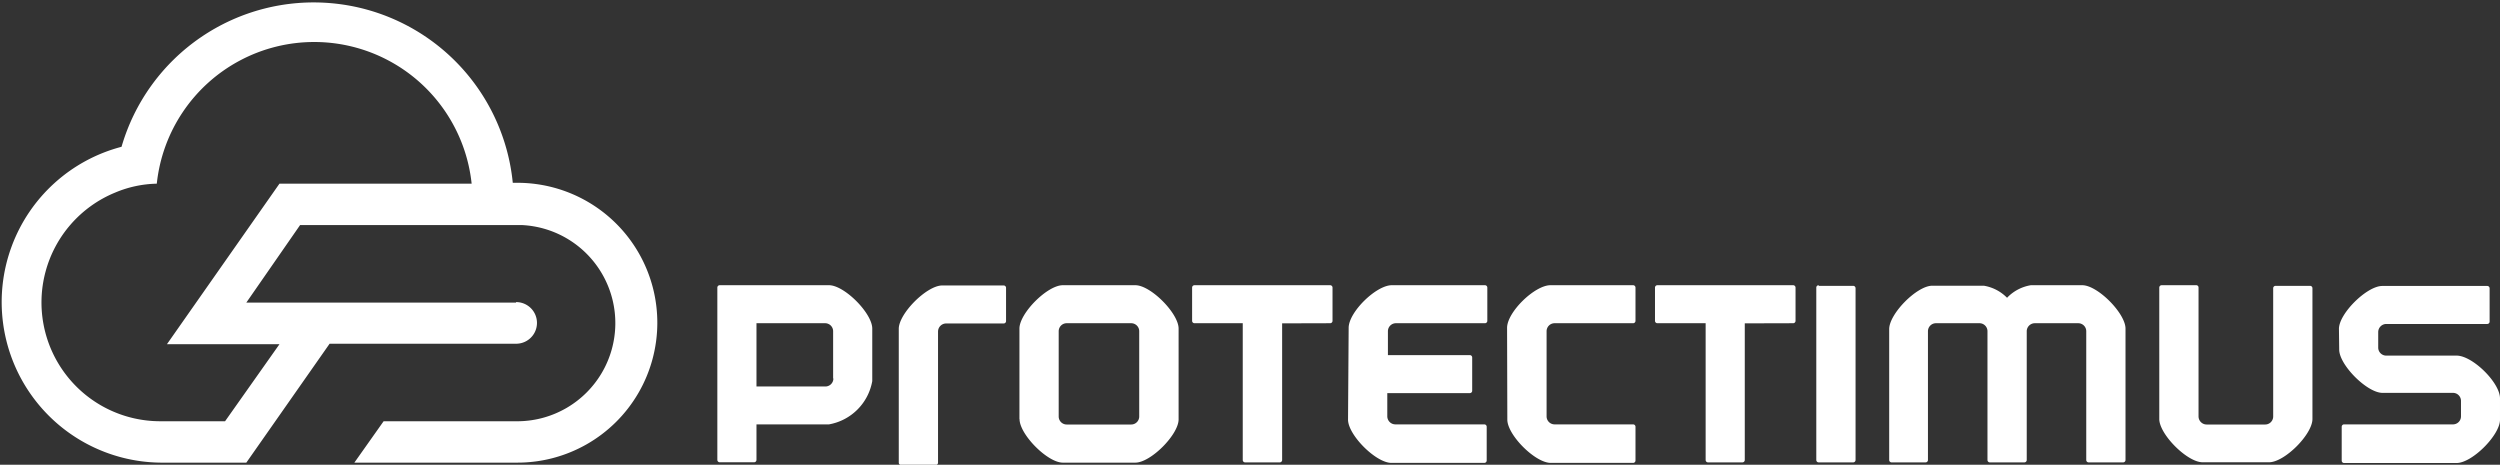 <svg xmlns="http://www.w3.org/2000/svg" width="199.94" height="37.17" viewBox="0 0 199.94 37.17"><rect x="0" y="0" width="199.94" height="37.17" fill="#333333" stroke="none"/><title>Protect</title><g id="abda0896-e81a-4d55-a9ac-d2966651e016" data-name="Слой 2"><g id="69234c3c-de75-4a45-8dc8-54342a946ac1" data-name="Слой 1"><g id="b2385975-8810-4b94-ae70-4d4436a5ba36" data-name="CLIENTS-BANNERS"><g id="b3885b14-a8e2-4f68-9153-eefda6131716" data-name="Protectimus"><g id="08a0e4f6-951e-426b-9bfc-9c6d0c19f746" data-name="Logo"><g id="19378c77-9eff-442f-b163-076d91c77c6d" data-name="Protect"><path id="022fdaaa-875c-4c60-87ea-2414398c5872" data-name="Fill-1" d="M66.63,30.27V26.49a.64.64,0,0,0-.65-.64H60.5v5.06H66a.64.64,0,0,0,.65-.64Zm18.69,3.68a.64.64,0,0,1-.65-.65V26.49a.64.64,0,0,1,.65-.64h5.15a.64.64,0,0,1,.64.64V33.3a.64.64,0,0,1-.64.65Zm-3.78-.43C81.54,34.74,83.77,37,85,37H90.8c1.23,0,3.46-2.24,3.46-3.46V26.28c0-1.22-2.23-3.47-3.46-3.47H85c-1.24,0-3.47,2.24-3.47,3.47v7.23Zm21-7.66V36.79a.19.19,0,0,1-.19.19H99.58a.19.19,0,0,1-.19-.19V25.85H95.53a.19.19,0,0,1-.19-.19V23a.19.19,0,0,1,.19-.19h10.85a.19.19,0,0,1,.19.19v2.66a.19.19,0,0,1-.19.19Zm37,0V36.79a.19.19,0,0,1-.19.19h-2.75a.19.19,0,0,1-.19-.19V25.85h-3.86a.19.19,0,0,1-.19-.19V23a.19.19,0,0,1,.19-.19h10.86a.19.19,0,0,1,.19.19v2.66a.19.19,0,0,1-.19.19Zm5.91-3h2.76a.19.19,0,0,1,.19.19V36.79a.19.19,0,0,1-.19.19h-2.76a.19.19,0,0,1-.19-.19V23a.19.19,0,0,1,.19-.19Zm-37.64,10.7c0,1.23,2.23,3.46,3.47,3.46h7.43a.19.19,0,0,0,.19-.19V34.13a.19.19,0,0,0-.19-.19h-7.12a.65.65,0,0,1-.64-.65V31.44h6.6a.19.19,0,0,0,.19-.19V28.59a.19.19,0,0,0-.19-.19H111V26.49a.64.64,0,0,1,.64-.64h7.12a.19.19,0,0,0,.19-.19V23a.19.19,0,0,0-.19-.19h-7.45c-1.25,0-3.45,2.15-3.45,3.41Zm12.74,0c0,1.23,2.23,3.46,3.47,3.46h6.59a.19.19,0,0,0,.19-.19V34.13a.19.19,0,0,0-.19-.19h-6.28a.64.64,0,0,1-.64-.65V26.49a.64.64,0,0,1,.64-.64h6.28a.19.19,0,0,0,.19-.19V23a.19.19,0,0,0-.19-.19H124c-1.26,0-3.47,2.15-3.47,3.41Zm40-9.71a3.38,3.38,0,0,0-1.89-1h-4.12c-1.24,0-3.45,2.25-3.45,3.47V36.79a.19.19,0,0,0,.19.19H154a.19.19,0,0,0,.19-.19V26.49a.64.64,0,0,1,.64-.64h3.48a.64.64,0,0,1,.64.62V36.79a.19.19,0,0,0,.19.19h2.76a.19.19,0,0,0,.19-.19V26.47a.65.65,0,0,1,.64-.62h3.48a.64.64,0,0,1,.64.64v10.3a.19.19,0,0,0,.19.19h2.76a.19.19,0,0,0,.19-.19V26.28c0-1.22-2.23-3.47-3.46-3.47h-4.11a3.38,3.38,0,0,0-1.9,1Zm21.25-.8a.19.19,0,0,1,.19-.19h2.76a.19.19,0,0,1,.19.19V33.51c0,1.23-2.23,3.46-3.47,3.46h-5.32c-1.23,0-3.46-2.24-3.46-3.46V23a.19.19,0,0,1,.19-.19h2.76a.18.18,0,0,1,.19.19V33.3a.65.65,0,0,0,.64.65h4.69a.64.64,0,0,0,.64-.65Zm5.26,3.25c0-1.23,2.24-3.43,3.46-3.43h8.4a.19.19,0,0,1,.19.19v2.66a.19.19,0,0,1-.19.19h-8.08a.65.65,0,0,0-.64.65v1.24a.64.64,0,0,0,.64.64h5.63c1.27,0,3.47,2.16,3.47,3.42v1.71c0,1.23-2.23,3.46-3.47,3.46h-9a.19.19,0,0,1-.19-.19V34.13a.19.19,0,0,1,.19-.19h8.71a.64.64,0,0,0,.64-.65V32.06a.64.64,0,0,0-.64-.64h-5.64c-1.23,0-3.47-2.24-3.46-3.47Zm-115.18,0c0-1.22,2.22-3.45,3.46-3.47h4.93a.19.19,0,0,1,.19.19v2.66a.19.19,0,0,1-.19.19H75.65a.65.65,0,0,0-.63.64V37a.19.19,0,0,1-.19.19H72.07a.19.19,0,0,1-.19-.19V26.28ZM57.56,22.81H66.3c1.23,0,3.46,2.24,3.46,3.47v4.2a4.27,4.27,0,0,1-3.46,3.46H60.5v2.84a.19.19,0,0,1-.18.19H57.56a.19.19,0,0,1-.19-.19V23a.19.19,0,0,1,.19-.19Z" style="fill:#fff"/><path id="e7e81c31-04b5-4b9e-b04d-dac51b962511" data-name="Fill-4" d="M37.72,14.69H22.35l-9,12.84h9L18,33.69h-5.2A9.5,9.5,0,0,1,9.19,15.41a9,9,0,0,1,3.35-.72,12.66,12.66,0,0,1,25.18,0m3.55,9.51H19.7L24,18H41.74a7.85,7.85,0,0,1-.26,15.69H30.68L28.34,37h13a11.19,11.19,0,1,0,.08-22.38h-.41A16,16,0,0,0,9.72,11.74,12.84,12.84,0,0,0,12.85,37h6.85l6.66-9.51H41.28a1.66,1.66,0,1,0,0-3.33" style="fill:#fff"/></g></g></g></g></g></g></svg>